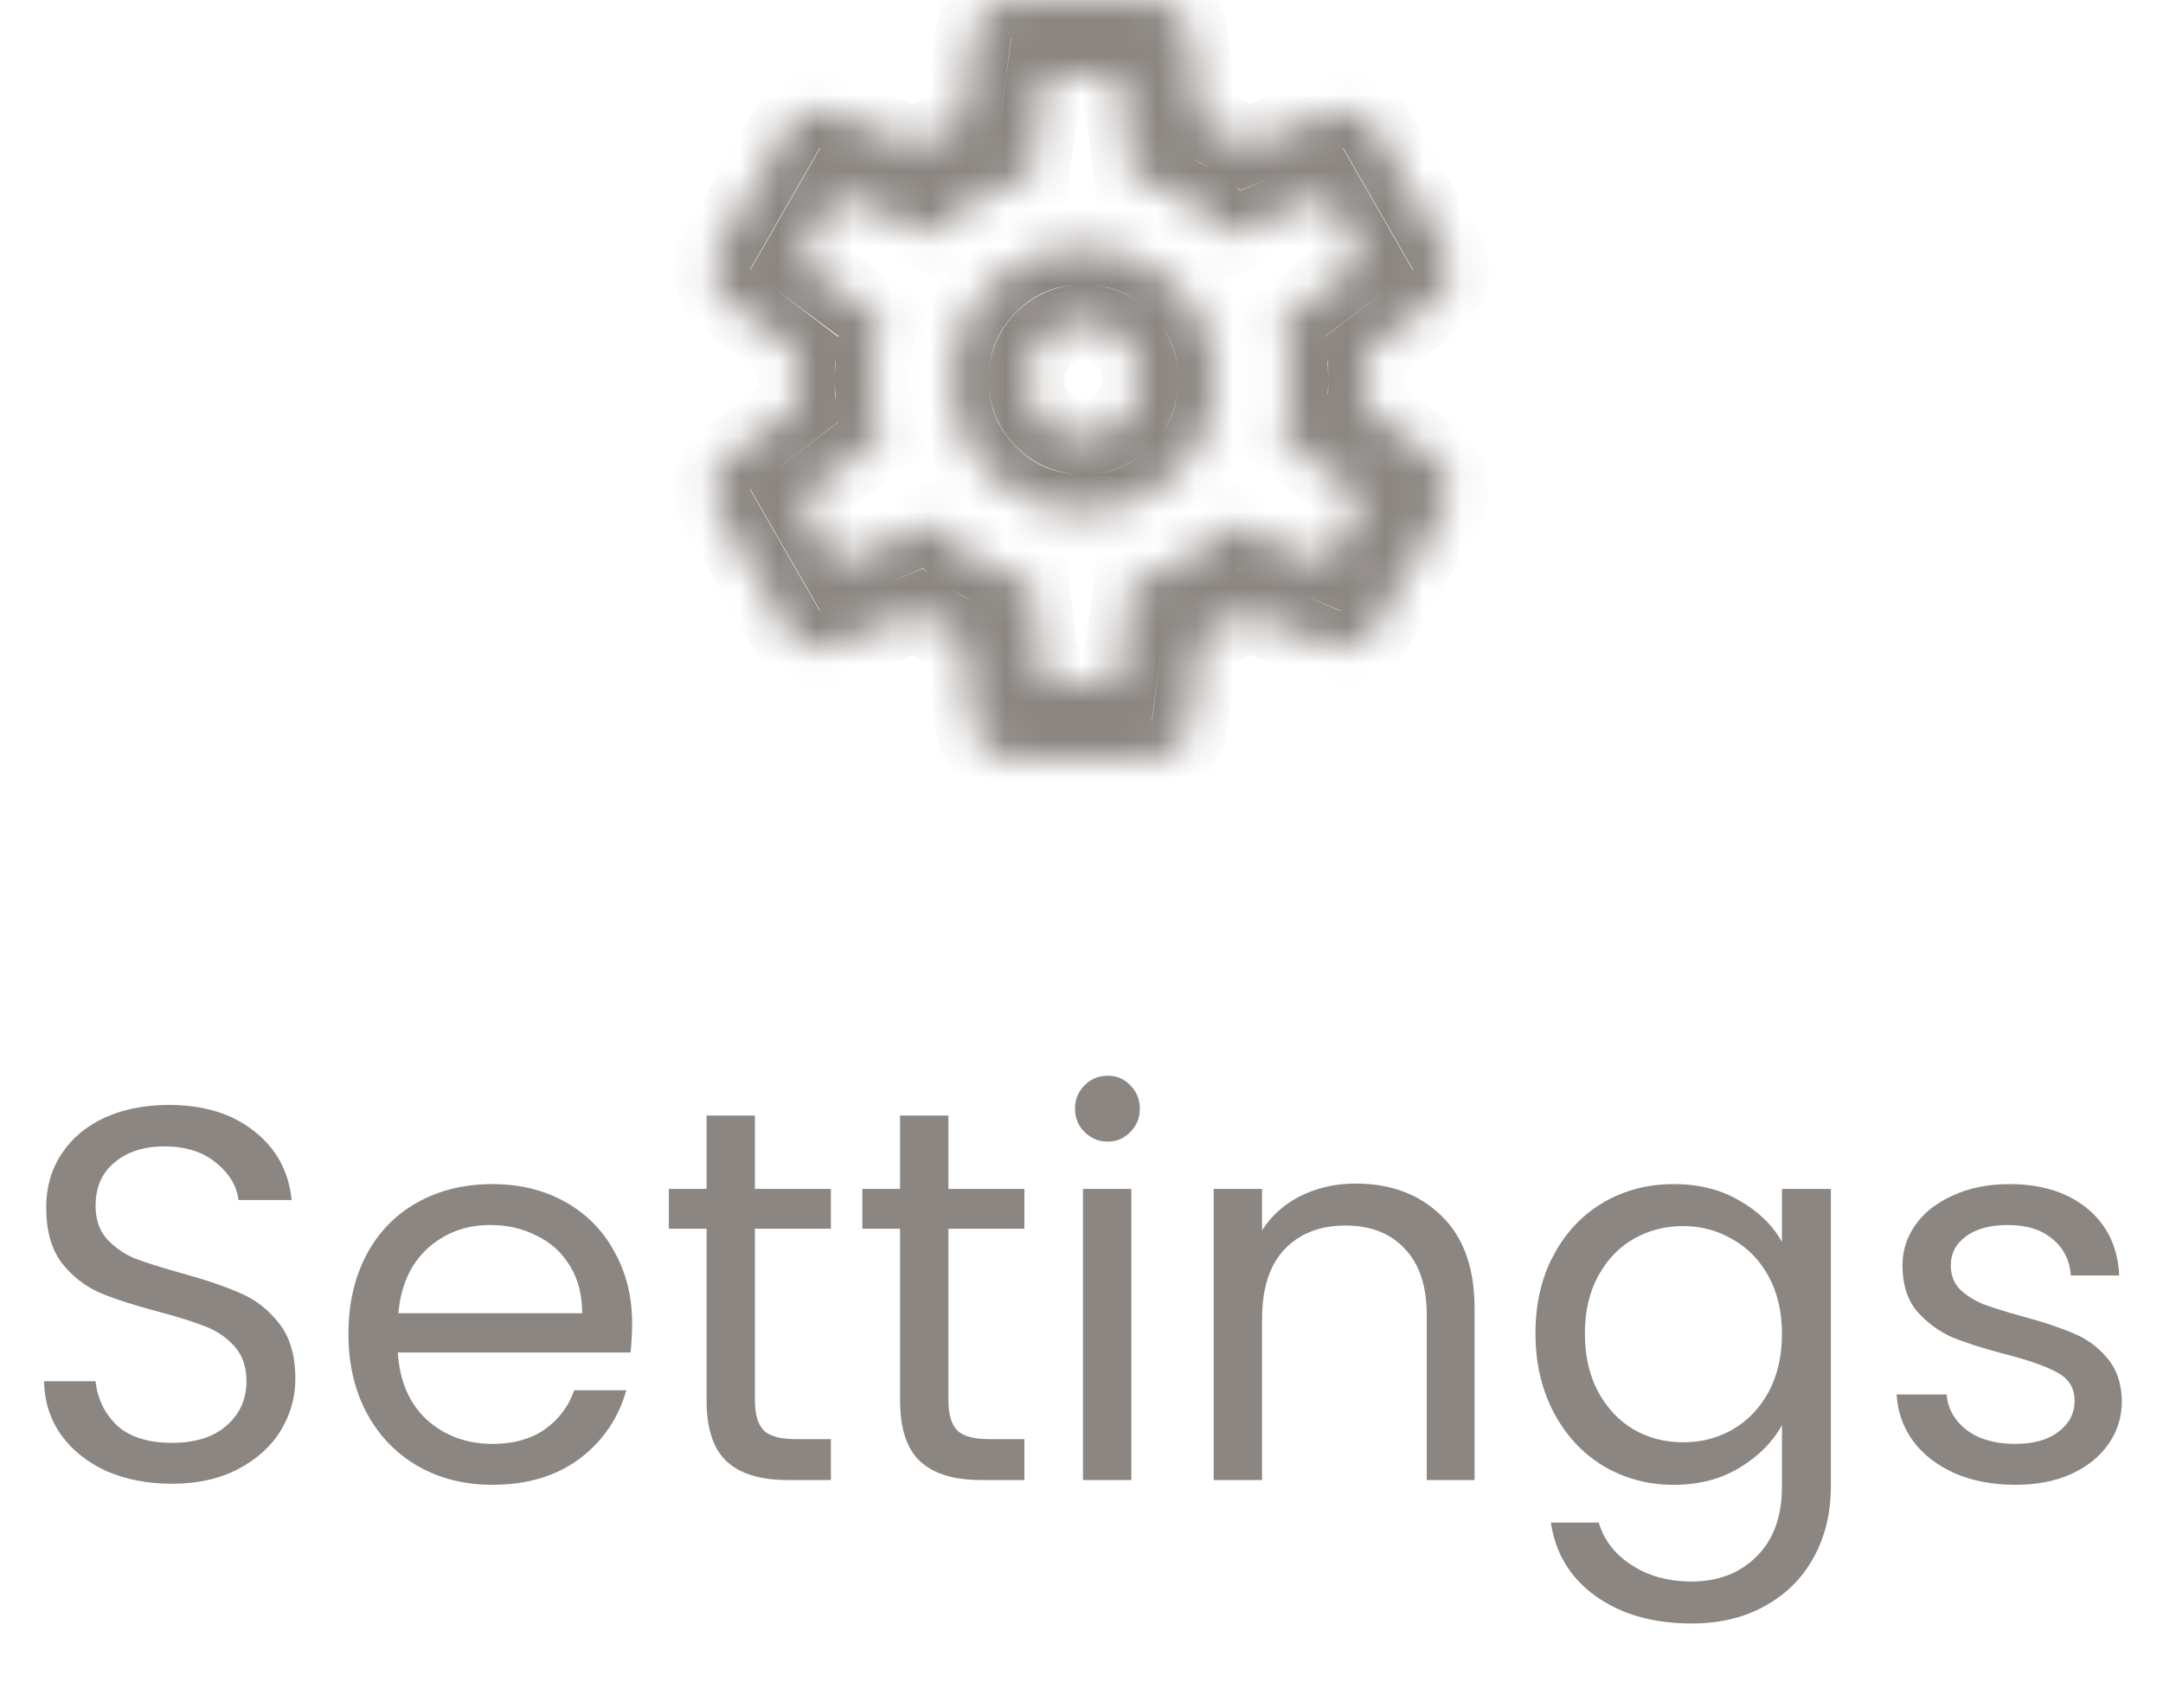 <svg width="57" height="45" viewBox="0 0 57 45" fill="none" xmlns="http://www.w3.org/2000/svg">
<mask id="path-1-inside-1_56_442" fill="white">
<path d="M30.375 20H26.625C26.375 20 26.158 19.917 25.975 19.75C25.792 19.583 25.683 19.375 25.65 19.125L25.35 16.8C25.133 16.717 24.929 16.617 24.738 16.5C24.546 16.383 24.358 16.258 24.175 16.125L22 17.025C21.767 17.108 21.533 17.117 21.3 17.05C21.067 16.983 20.883 16.842 20.75 16.625L18.9 13.4C18.767 13.183 18.725 12.95 18.775 12.7C18.825 12.45 18.95 12.25 19.15 12.1L21.025 10.675C21.008 10.558 21 10.446 21 10.337V9.662C21 9.554 21.008 9.442 21.025 9.325L19.15 7.9C18.95 7.75 18.825 7.55 18.775 7.3C18.725 7.05 18.767 6.817 18.9 6.6L20.75 3.375C20.867 3.142 21.046 2.996 21.287 2.937C21.529 2.879 21.767 2.892 22 2.975L24.175 3.875C24.358 3.742 24.55 3.617 24.75 3.5C24.95 3.383 25.15 3.283 25.35 3.2L25.65 0.875C25.683 0.625 25.792 0.417 25.975 0.25C26.158 0.083 26.375 0 26.625 0H30.375C30.625 0 30.842 0.083 31.025 0.25C31.208 0.417 31.317 0.625 31.35 0.875L31.65 3.2C31.867 3.283 32.071 3.383 32.263 3.5C32.454 3.617 32.642 3.742 32.825 3.875L35 2.975C35.233 2.892 35.467 2.883 35.7 2.95C35.933 3.017 36.117 3.158 36.25 3.375L38.1 6.6C38.233 6.817 38.275 7.05 38.225 7.3C38.175 7.55 38.05 7.75 37.85 7.9L35.975 9.325C35.992 9.442 36 9.554 36 9.662V10.337C36 10.446 35.983 10.558 35.95 10.675L37.825 12.1C38.025 12.25 38.15 12.45 38.2 12.7C38.25 12.95 38.208 13.183 38.075 13.4L36.225 16.6C36.092 16.817 35.904 16.963 35.663 17.038C35.421 17.113 35.183 17.108 34.95 17.025L32.825 16.125C32.642 16.258 32.45 16.383 32.25 16.5C32.05 16.617 31.85 16.717 31.65 16.8L31.35 19.125C31.317 19.375 31.208 19.583 31.025 19.75C30.842 19.917 30.625 20 30.375 20ZM28.55 13.5C29.517 13.5 30.342 13.158 31.025 12.475C31.708 11.792 32.05 10.967 32.05 10C32.05 9.033 31.708 8.208 31.025 7.525C30.342 6.842 29.517 6.5 28.55 6.5C27.567 6.5 26.737 6.842 26.062 7.525C25.387 8.208 25.05 9.033 25.05 10C25.05 10.967 25.387 11.792 26.062 12.475C26.737 13.158 27.567 13.5 28.55 13.5ZM28.55 11.5C28.133 11.5 27.779 11.354 27.488 11.062C27.196 10.771 27.05 10.417 27.05 10C27.05 9.583 27.196 9.229 27.488 8.938C27.779 8.646 28.133 8.5 28.55 8.5C28.967 8.5 29.321 8.646 29.613 8.938C29.904 9.229 30.05 9.583 30.05 10C30.05 10.417 29.904 10.771 29.613 11.062C29.321 11.354 28.967 11.5 28.55 11.5ZM27.5 18H29.475L29.825 15.35C30.342 15.217 30.821 15.021 31.263 14.762C31.704 14.504 32.108 14.192 32.475 13.825L34.95 14.85L35.925 13.15L33.775 11.525C33.858 11.292 33.917 11.046 33.95 10.787C33.983 10.529 34 10.267 34 10C34 9.733 33.983 9.471 33.95 9.212C33.917 8.954 33.858 8.708 33.775 8.475L35.925 6.85L34.95 5.15L32.475 6.2C32.108 5.817 31.704 5.496 31.263 5.237C30.821 4.979 30.342 4.783 29.825 4.65L29.5 2H27.525L27.175 4.65C26.658 4.783 26.179 4.979 25.738 5.237C25.296 5.496 24.892 5.808 24.525 6.175L22.05 5.15L21.075 6.85L23.225 8.45C23.142 8.7 23.083 8.95 23.05 9.2C23.017 9.45 23 9.717 23 10C23 10.267 23.017 10.525 23.05 10.775C23.083 11.025 23.142 11.275 23.225 11.525L21.075 13.15L22.05 14.85L24.525 13.8C24.892 14.183 25.296 14.504 25.738 14.762C26.179 15.021 26.658 15.217 27.175 15.35L27.5 18Z"/>
</mask>
<path d="M30.375 20H26.625C26.375 20 26.158 19.917 25.975 19.75C25.792 19.583 25.683 19.375 25.65 19.125L25.35 16.8C25.133 16.717 24.929 16.617 24.738 16.5C24.546 16.383 24.358 16.258 24.175 16.125L22 17.025C21.767 17.108 21.533 17.117 21.3 17.05C21.067 16.983 20.883 16.842 20.75 16.625L18.9 13.4C18.767 13.183 18.725 12.95 18.775 12.7C18.825 12.45 18.95 12.25 19.15 12.1L21.025 10.675C21.008 10.558 21 10.446 21 10.337V9.662C21 9.554 21.008 9.442 21.025 9.325L19.15 7.9C18.95 7.75 18.825 7.55 18.775 7.3C18.725 7.05 18.767 6.817 18.9 6.6L20.75 3.375C20.867 3.142 21.046 2.996 21.287 2.937C21.529 2.879 21.767 2.892 22 2.975L24.175 3.875C24.358 3.742 24.55 3.617 24.75 3.5C24.95 3.383 25.15 3.283 25.35 3.2L25.65 0.875C25.683 0.625 25.792 0.417 25.975 0.25C26.158 0.083 26.375 0 26.625 0H30.375C30.625 0 30.842 0.083 31.025 0.25C31.208 0.417 31.317 0.625 31.35 0.875L31.65 3.2C31.867 3.283 32.071 3.383 32.263 3.5C32.454 3.617 32.642 3.742 32.825 3.875L35 2.975C35.233 2.892 35.467 2.883 35.7 2.95C35.933 3.017 36.117 3.158 36.25 3.375L38.1 6.6C38.233 6.817 38.275 7.05 38.225 7.3C38.175 7.55 38.05 7.75 37.85 7.9L35.975 9.325C35.992 9.442 36 9.554 36 9.662V10.337C36 10.446 35.983 10.558 35.95 10.675L37.825 12.1C38.025 12.25 38.15 12.45 38.2 12.7C38.25 12.95 38.208 13.183 38.075 13.4L36.225 16.6C36.092 16.817 35.904 16.963 35.663 17.038C35.421 17.113 35.183 17.108 34.95 17.025L32.825 16.125C32.642 16.258 32.45 16.383 32.25 16.5C32.05 16.617 31.85 16.717 31.65 16.8L31.35 19.125C31.317 19.375 31.208 19.583 31.025 19.75C30.842 19.917 30.625 20 30.375 20ZM28.55 13.5C29.517 13.5 30.342 13.158 31.025 12.475C31.708 11.792 32.05 10.967 32.05 10C32.05 9.033 31.708 8.208 31.025 7.525C30.342 6.842 29.517 6.5 28.55 6.5C27.567 6.5 26.737 6.842 26.062 7.525C25.387 8.208 25.05 9.033 25.05 10C25.05 10.967 25.387 11.792 26.062 12.475C26.737 13.158 27.567 13.5 28.55 13.5ZM28.55 11.5C28.133 11.5 27.779 11.354 27.488 11.062C27.196 10.771 27.05 10.417 27.05 10C27.05 9.583 27.196 9.229 27.488 8.938C27.779 8.646 28.133 8.5 28.55 8.5C28.967 8.5 29.321 8.646 29.613 8.938C29.904 9.229 30.05 9.583 30.05 10C30.05 10.417 29.904 10.771 29.613 11.062C29.321 11.354 28.967 11.5 28.55 11.5ZM27.5 18H29.475L29.825 15.35C30.342 15.217 30.821 15.021 31.263 14.762C31.704 14.504 32.108 14.192 32.475 13.825L34.95 14.85L35.925 13.15L33.775 11.525C33.858 11.292 33.917 11.046 33.95 10.787C33.983 10.529 34 10.267 34 10C34 9.733 33.983 9.471 33.95 9.212C33.917 8.954 33.858 8.708 33.775 8.475L35.925 6.85L34.95 5.15L32.475 6.2C32.108 5.817 31.704 5.496 31.263 5.237C30.821 4.979 30.342 4.783 29.825 4.65L29.5 2H27.525L27.175 4.65C26.658 4.783 26.179 4.979 25.738 5.237C25.296 5.496 24.892 5.808 24.525 6.175L22.05 5.15L21.075 6.85L23.225 8.45C23.142 8.7 23.083 8.95 23.05 9.2C23.017 9.45 23 9.717 23 10C23 10.267 23.017 10.525 23.05 10.775C23.083 11.025 23.142 11.275 23.225 11.525L21.075 13.15L22.05 14.85L24.525 13.8C24.892 14.183 25.296 14.504 25.738 14.762C26.179 15.021 26.658 15.217 27.175 15.35L27.5 18Z" stroke="#8B8682" stroke-width="2" mask="url(#path-1-inside-1_56_442)"/>
<path d="M4.535 39.098C3.891 39.098 3.313 38.986 2.799 38.762C2.295 38.529 1.899 38.211 1.609 37.81C1.32 37.399 1.171 36.928 1.161 36.396H2.519C2.566 36.853 2.753 37.241 3.079 37.558C3.415 37.866 3.901 38.02 4.535 38.02C5.142 38.02 5.618 37.871 5.963 37.572C6.318 37.264 6.495 36.872 6.495 36.396C6.495 36.023 6.393 35.719 6.187 35.486C5.982 35.253 5.725 35.075 5.417 34.954C5.109 34.833 4.694 34.702 4.171 34.562C3.527 34.394 3.009 34.226 2.617 34.058C2.235 33.89 1.903 33.629 1.623 33.274C1.353 32.91 1.217 32.425 1.217 31.818C1.217 31.286 1.353 30.815 1.623 30.404C1.894 29.993 2.272 29.676 2.757 29.452C3.252 29.228 3.817 29.116 4.451 29.116C5.366 29.116 6.113 29.345 6.691 29.802C7.279 30.259 7.611 30.866 7.685 31.622H6.285C6.239 31.249 6.043 30.922 5.697 30.642C5.352 30.353 4.895 30.208 4.325 30.208C3.793 30.208 3.359 30.348 3.023 30.628C2.687 30.899 2.519 31.281 2.519 31.776C2.519 32.131 2.617 32.42 2.813 32.644C3.019 32.868 3.266 33.041 3.555 33.162C3.854 33.274 4.269 33.405 4.801 33.554C5.445 33.731 5.963 33.909 6.355 34.086C6.747 34.254 7.083 34.52 7.363 34.884C7.643 35.239 7.783 35.724 7.783 36.34C7.783 36.816 7.657 37.264 7.405 37.684C7.153 38.104 6.78 38.445 6.285 38.706C5.791 38.967 5.207 39.098 4.535 39.098ZM16.658 34.87C16.658 35.113 16.644 35.369 16.616 35.64H10.484C10.531 36.396 10.787 36.989 11.254 37.418C11.73 37.838 12.304 38.048 12.976 38.048C13.527 38.048 13.984 37.922 14.348 37.67C14.721 37.409 14.983 37.063 15.132 36.634H16.504C16.299 37.371 15.888 37.973 15.272 38.44C14.656 38.897 13.891 39.126 12.976 39.126C12.248 39.126 11.595 38.963 11.016 38.636C10.447 38.309 9.999 37.847 9.672 37.25C9.345 36.643 9.182 35.943 9.182 35.15C9.182 34.357 9.341 33.661 9.658 33.064C9.975 32.467 10.419 32.009 10.988 31.692C11.567 31.365 12.229 31.202 12.976 31.202C13.704 31.202 14.348 31.361 14.908 31.678C15.468 31.995 15.897 32.434 16.196 32.994C16.504 33.545 16.658 34.17 16.658 34.87ZM15.342 34.604C15.342 34.119 15.235 33.703 15.02 33.358C14.805 33.003 14.511 32.737 14.138 32.56C13.774 32.373 13.368 32.28 12.92 32.28C12.276 32.28 11.725 32.485 11.268 32.896C10.82 33.307 10.563 33.876 10.498 34.604H15.342ZM19.894 32.378V36.9C19.894 37.273 19.973 37.539 20.132 37.698C20.29 37.847 20.566 37.922 20.958 37.922H21.896V39H20.748C20.038 39 19.506 38.837 19.152 38.51C18.797 38.183 18.62 37.647 18.62 36.9V32.378H17.626V31.328H18.62V29.396H19.894V31.328H21.896V32.378H19.894ZM24.993 32.378V36.9C24.993 37.273 25.073 37.539 25.231 37.698C25.39 37.847 25.665 37.922 26.057 37.922H26.995V39H25.847C25.138 39 24.606 38.837 24.251 38.51C23.897 38.183 23.719 37.647 23.719 36.9V32.378H22.725V31.328H23.719V29.396H24.993V31.328H26.995V32.378H24.993ZM29.197 30.082C28.954 30.082 28.749 29.998 28.581 29.83C28.413 29.662 28.329 29.457 28.329 29.214C28.329 28.971 28.413 28.766 28.581 28.598C28.749 28.43 28.954 28.346 29.197 28.346C29.43 28.346 29.626 28.43 29.785 28.598C29.953 28.766 30.037 28.971 30.037 29.214C30.037 29.457 29.953 29.662 29.785 29.83C29.626 29.998 29.43 30.082 29.197 30.082ZM29.813 31.328V39H28.539V31.328H29.813ZM35.722 31.188C36.656 31.188 37.412 31.473 37.99 32.042C38.569 32.602 38.858 33.414 38.858 34.478V39H37.598V34.66C37.598 33.895 37.407 33.311 37.024 32.91C36.642 32.499 36.119 32.294 35.456 32.294C34.784 32.294 34.248 32.504 33.846 32.924C33.454 33.344 33.258 33.955 33.258 34.758V39H31.984V31.328H33.258V32.42C33.51 32.028 33.851 31.725 34.28 31.51C34.719 31.295 35.2 31.188 35.722 31.188ZM44.103 31.202C44.766 31.202 45.345 31.347 45.839 31.636C46.343 31.925 46.717 32.289 46.959 32.728V31.328H48.247V39.168C48.247 39.868 48.098 40.489 47.799 41.03C47.501 41.581 47.071 42.01 46.511 42.318C45.961 42.626 45.317 42.78 44.579 42.78C43.571 42.78 42.731 42.542 42.059 42.066C41.387 41.59 40.991 40.941 40.869 40.12H42.129C42.269 40.587 42.559 40.96 42.997 41.24C43.436 41.529 43.963 41.674 44.579 41.674C45.279 41.674 45.849 41.455 46.287 41.016C46.735 40.577 46.959 39.961 46.959 39.168V37.558C46.707 38.006 46.334 38.379 45.839 38.678C45.345 38.977 44.766 39.126 44.103 39.126C43.422 39.126 42.801 38.958 42.241 38.622C41.691 38.286 41.257 37.815 40.939 37.208C40.622 36.601 40.463 35.911 40.463 35.136C40.463 34.352 40.622 33.666 40.939 33.078C41.257 32.481 41.691 32.019 42.241 31.692C42.801 31.365 43.422 31.202 44.103 31.202ZM46.959 35.15C46.959 34.571 46.843 34.067 46.609 33.638C46.376 33.209 46.059 32.882 45.657 32.658C45.265 32.425 44.831 32.308 44.355 32.308C43.879 32.308 43.445 32.42 43.053 32.644C42.661 32.868 42.349 33.195 42.115 33.624C41.882 34.053 41.765 34.557 41.765 35.136C41.765 35.724 41.882 36.237 42.115 36.676C42.349 37.105 42.661 37.437 43.053 37.67C43.445 37.894 43.879 38.006 44.355 38.006C44.831 38.006 45.265 37.894 45.657 37.67C46.059 37.437 46.376 37.105 46.609 36.676C46.843 36.237 46.959 35.729 46.959 35.15ZM53.116 39.126C52.528 39.126 52.001 39.028 51.534 38.832C51.068 38.627 50.699 38.347 50.428 37.992C50.158 37.628 50.008 37.213 49.98 36.746H51.296C51.334 37.129 51.511 37.441 51.828 37.684C52.155 37.927 52.58 38.048 53.102 38.048C53.588 38.048 53.97 37.941 54.25 37.726C54.53 37.511 54.67 37.241 54.67 36.914C54.67 36.578 54.521 36.331 54.222 36.172C53.924 36.004 53.462 35.841 52.836 35.682C52.267 35.533 51.8 35.383 51.436 35.234C51.082 35.075 50.774 34.847 50.512 34.548C50.26 34.24 50.134 33.839 50.134 33.344C50.134 32.952 50.251 32.593 50.484 32.266C50.718 31.939 51.049 31.683 51.478 31.496C51.908 31.3 52.398 31.202 52.948 31.202C53.798 31.202 54.484 31.417 55.006 31.846C55.529 32.275 55.809 32.863 55.846 33.61H54.572C54.544 33.209 54.381 32.887 54.082 32.644C53.793 32.401 53.401 32.28 52.906 32.28C52.449 32.28 52.085 32.378 51.814 32.574C51.544 32.77 51.408 33.027 51.408 33.344C51.408 33.596 51.488 33.806 51.646 33.974C51.814 34.133 52.02 34.263 52.262 34.366C52.514 34.459 52.86 34.567 53.298 34.688C53.849 34.837 54.297 34.987 54.642 35.136C54.988 35.276 55.282 35.491 55.524 35.78C55.776 36.069 55.907 36.447 55.916 36.914C55.916 37.334 55.8 37.712 55.566 38.048C55.333 38.384 55.002 38.65 54.572 38.846C54.152 39.033 53.667 39.126 53.116 39.126Z" fill="#8B8682"/>
</svg>

